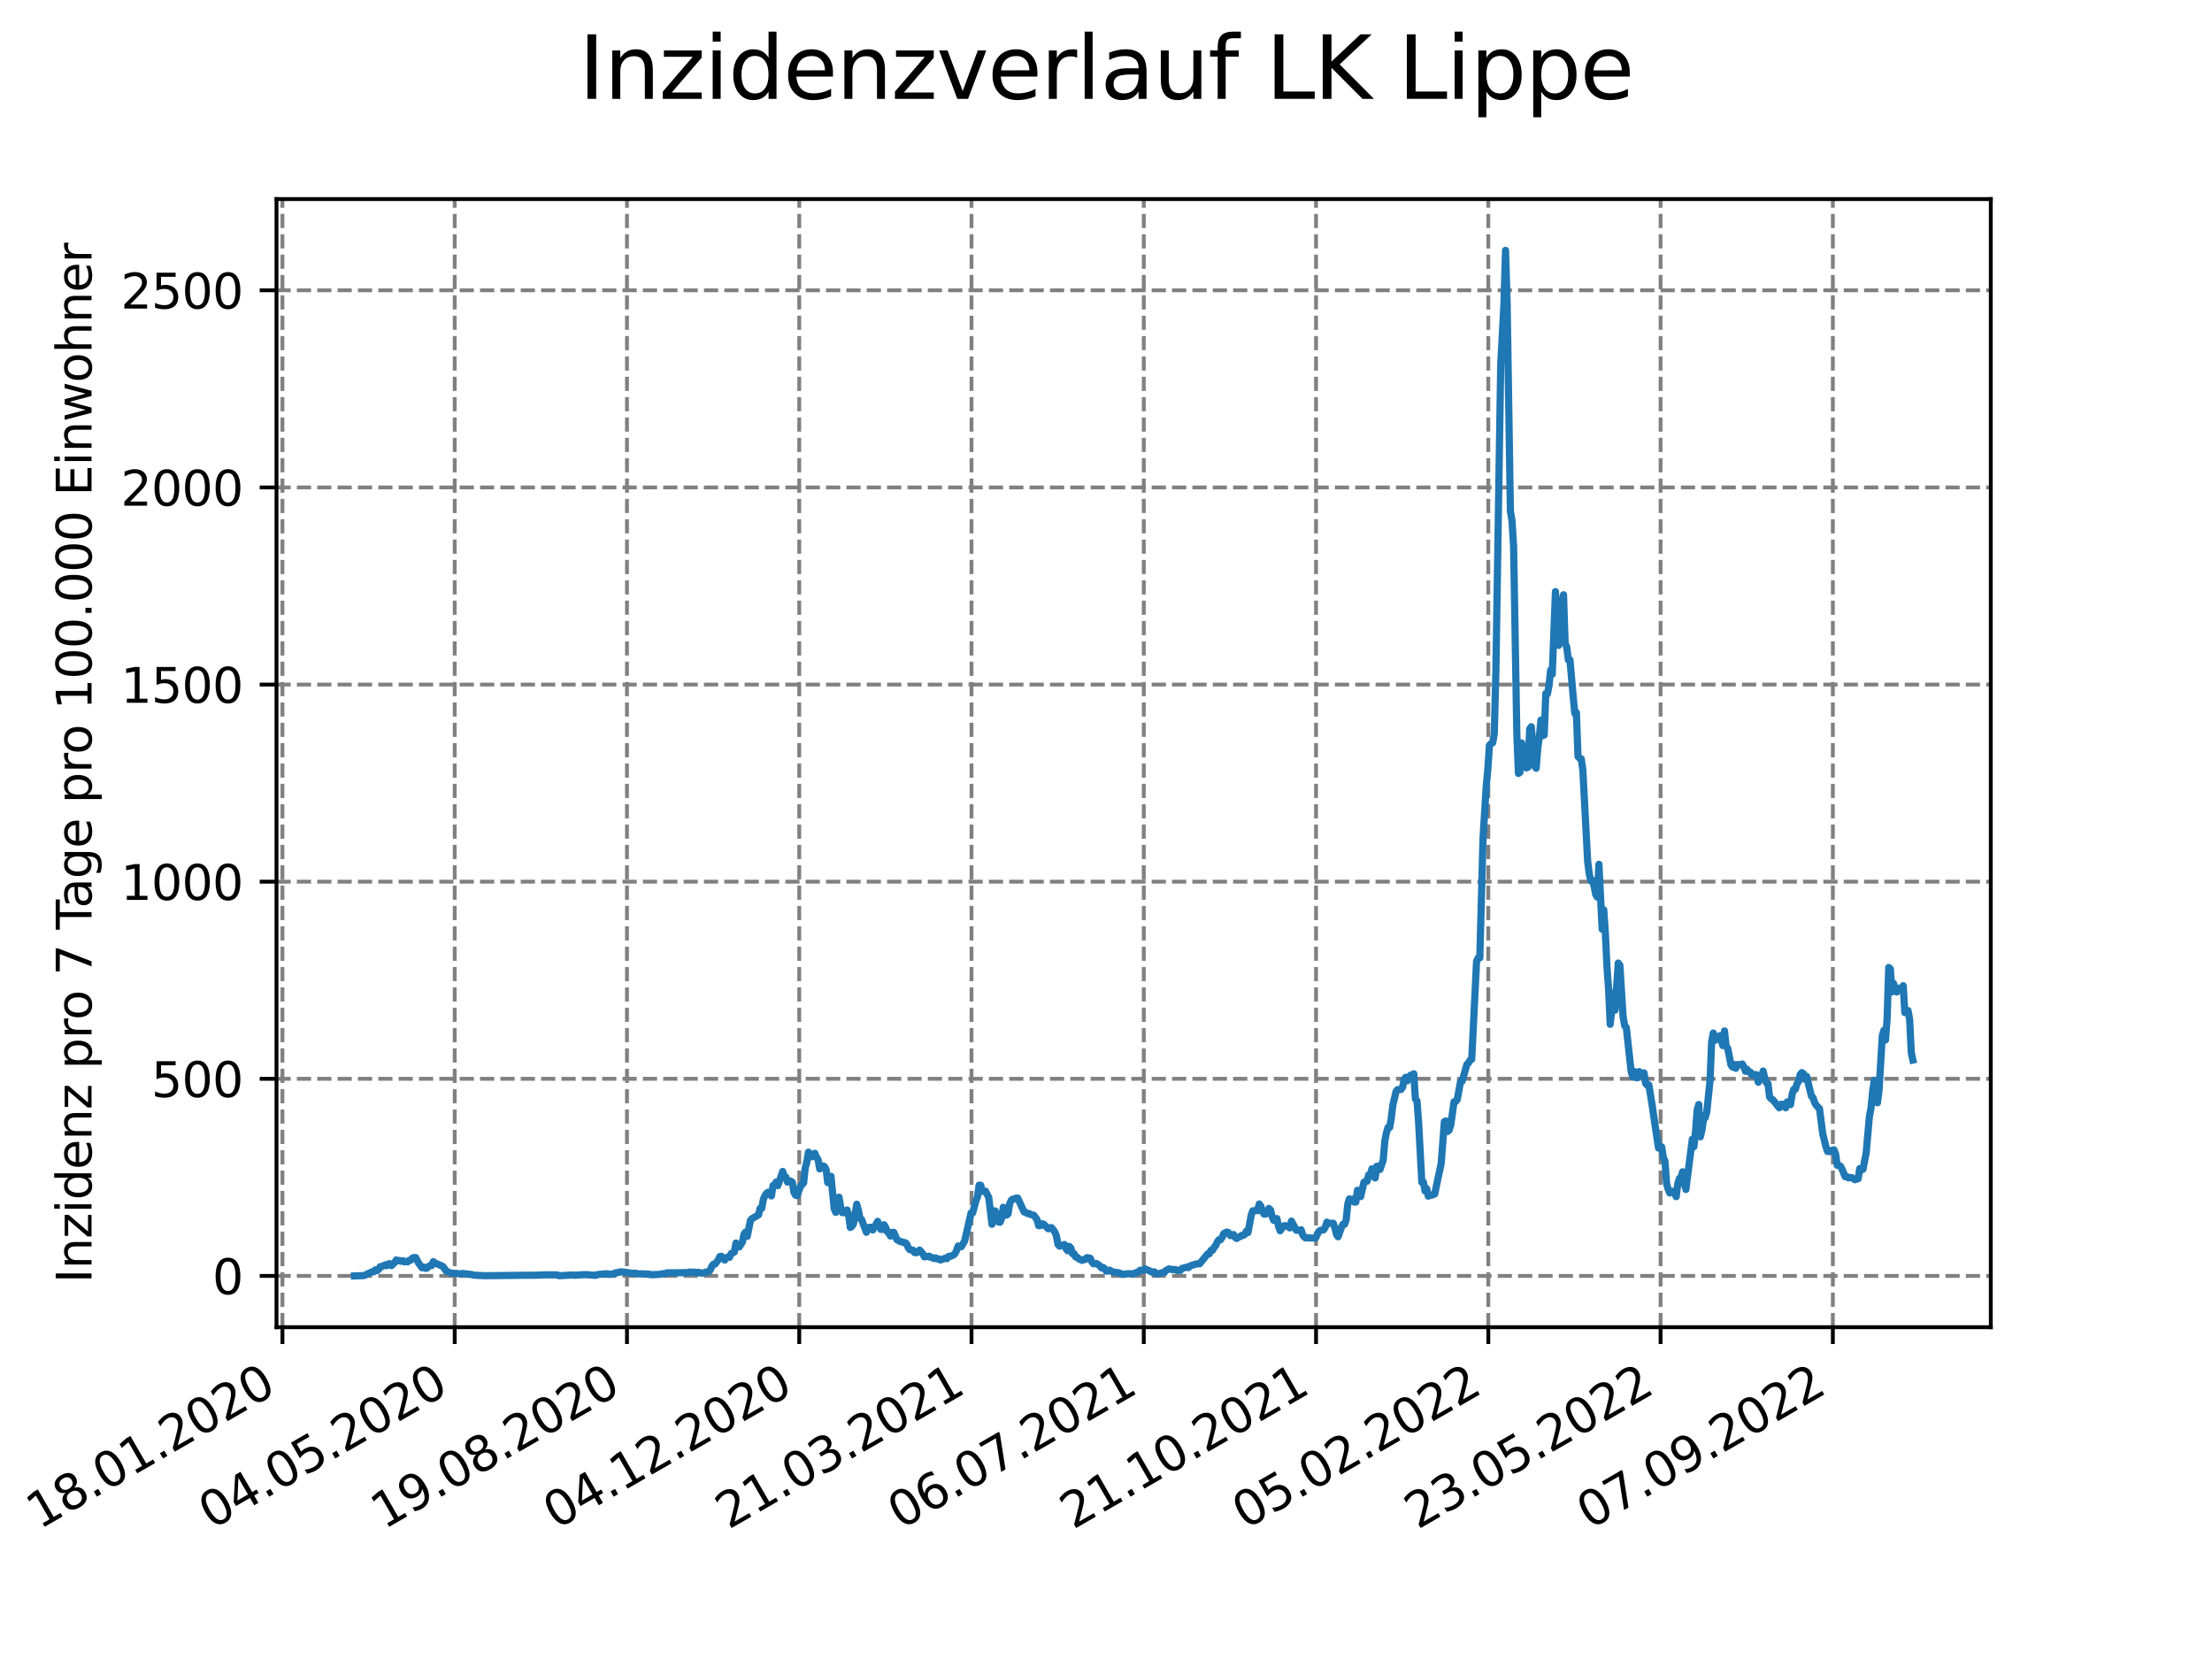 <?xml version="1.0" encoding="utf-8" standalone="no"?>
<!DOCTYPE svg PUBLIC "-//W3C//DTD SVG 1.1//EN"
  "http://www.w3.org/Graphics/SVG/1.1/DTD/svg11.dtd">
<svg xmlns:xlink="http://www.w3.org/1999/xlink" width="460.8pt" height="345.6pt" viewBox="0 0 460.8 345.6" xmlns="http://www.w3.org/2000/svg" version="1.1">
 <defs>
  <style type="text/css">*{stroke-linejoin: round; stroke-linecap: butt}</style>
 </defs>
 <g id="figure_1">
  <g id="patch_1">
   <path d="M 0 345.6 
L 460.8 345.6 
L 460.8 0 
L 0 0 
z
" style="fill: #ffffff"/>
  </g>
  <g id="axes_1">
   <g id="patch_2">
    <path d="M 57.6 276.48 
L 414.72 276.48 
L 414.72 41.472 
L 57.6 41.472 
z
" style="fill: #ffffff"/>
   </g>
   <g id="matplotlib.axis_1">
    <g id="xtick_1">
     <g id="line2d_1">
      <path d="M 58.838 276.48 
L 58.838 41.472 
" clip-path="url(#pf78606a456)" style="fill: none; stroke-dasharray: 2.96,1.28; stroke-dashoffset: 0; stroke: #808080; stroke-width: 0.8"/>
     </g>
     <g id="line2d_2">
      <defs>
       <path id="mac35c80b5d" d="M 0 0 
L 0 3.5 
" style="stroke: #000000; stroke-width: 0.8"/>
      </defs>
      <g>
       <use xlink:href="#mac35c80b5d" x="58.838" y="276.48" style="stroke: #000000; stroke-width: 0.8"/>
      </g>
     </g>
     <g id="text_1">
      <!-- 18.01.2020 -->
      <g transform="translate(8.213 318.689) rotate(-30) scale(0.1 -0.1)">
       <defs>
        <path id="DejaVuSans-31" d="M 794 531 
L 1825 531 
L 1825 4091 
L 703 3866 
L 703 4441 
L 1819 4666 
L 2450 4666 
L 2450 531 
L 3481 531 
L 3481 0 
L 794 0 
L 794 531 
z
" transform="scale(0.016)"/>
        <path id="DejaVuSans-38" d="M 2034 2216 
Q 1584 2216 1326 1975 
Q 1069 1734 1069 1313 
Q 1069 891 1326 650 
Q 1584 409 2034 409 
Q 2484 409 2743 651 
Q 3003 894 3003 1313 
Q 3003 1734 2745 1975 
Q 2488 2216 2034 2216 
z
M 1403 2484 
Q 997 2584 770 2862 
Q 544 3141 544 3541 
Q 544 4100 942 4425 
Q 1341 4750 2034 4750 
Q 2731 4750 3128 4425 
Q 3525 4100 3525 3541 
Q 3525 3141 3298 2862 
Q 3072 2584 2669 2484 
Q 3125 2378 3379 2068 
Q 3634 1759 3634 1313 
Q 3634 634 3220 271 
Q 2806 -91 2034 -91 
Q 1263 -91 848 271 
Q 434 634 434 1313 
Q 434 1759 690 2068 
Q 947 2378 1403 2484 
z
M 1172 3481 
Q 1172 3119 1398 2916 
Q 1625 2713 2034 2713 
Q 2441 2713 2670 2916 
Q 2900 3119 2900 3481 
Q 2900 3844 2670 4047 
Q 2441 4250 2034 4250 
Q 1625 4250 1398 4047 
Q 1172 3844 1172 3481 
z
" transform="scale(0.016)"/>
        <path id="DejaVuSans-2e" d="M 684 794 
L 1344 794 
L 1344 0 
L 684 0 
L 684 794 
z
" transform="scale(0.016)"/>
        <path id="DejaVuSans-30" d="M 2034 4250 
Q 1547 4250 1301 3770 
Q 1056 3291 1056 2328 
Q 1056 1369 1301 889 
Q 1547 409 2034 409 
Q 2525 409 2770 889 
Q 3016 1369 3016 2328 
Q 3016 3291 2770 3770 
Q 2525 4250 2034 4250 
z
M 2034 4750 
Q 2819 4750 3233 4129 
Q 3647 3509 3647 2328 
Q 3647 1150 3233 529 
Q 2819 -91 2034 -91 
Q 1250 -91 836 529 
Q 422 1150 422 2328 
Q 422 3509 836 4129 
Q 1250 4750 2034 4750 
z
" transform="scale(0.016)"/>
        <path id="DejaVuSans-32" d="M 1228 531 
L 3431 531 
L 3431 0 
L 469 0 
L 469 531 
Q 828 903 1448 1529 
Q 2069 2156 2228 2338 
Q 2531 2678 2651 2914 
Q 2772 3150 2772 3378 
Q 2772 3750 2511 3984 
Q 2250 4219 1831 4219 
Q 1534 4219 1204 4116 
Q 875 4013 500 3803 
L 500 4441 
Q 881 4594 1212 4672 
Q 1544 4750 1819 4750 
Q 2544 4750 2975 4387 
Q 3406 4025 3406 3419 
Q 3406 3131 3298 2873 
Q 3191 2616 2906 2266 
Q 2828 2175 2409 1742 
Q 1991 1309 1228 531 
z
" transform="scale(0.016)"/>
       </defs>
       <use xlink:href="#DejaVuSans-31"/>
       <use xlink:href="#DejaVuSans-38" x="63.623"/>
       <use xlink:href="#DejaVuSans-2e" x="127.246"/>
       <use xlink:href="#DejaVuSans-30" x="159.033"/>
       <use xlink:href="#DejaVuSans-31" x="222.656"/>
       <use xlink:href="#DejaVuSans-2e" x="286.279"/>
       <use xlink:href="#DejaVuSans-32" x="318.066"/>
       <use xlink:href="#DejaVuSans-30" x="381.689"/>
       <use xlink:href="#DejaVuSans-32" x="445.312"/>
       <use xlink:href="#DejaVuSans-30" x="508.936"/>
      </g>
     </g>
    </g>
    <g id="xtick_2">
     <g id="line2d_3">
      <path d="M 94.725 276.48 
L 94.725 41.472 
" clip-path="url(#pf78606a456)" style="fill: none; stroke-dasharray: 2.96,1.28; stroke-dashoffset: 0; stroke: #808080; stroke-width: 0.8"/>
     </g>
     <g id="line2d_4">
      <g>
       <use xlink:href="#mac35c80b5d" x="94.725" y="276.48" style="stroke: #000000; stroke-width: 0.8"/>
      </g>
     </g>
     <g id="text_2">
      <!-- 04.05.2020 -->
      <g transform="translate(44.099 318.689) rotate(-30) scale(0.1 -0.1)">
       <defs>
        <path id="DejaVuSans-34" d="M 2419 4116 
L 825 1625 
L 2419 1625 
L 2419 4116 
z
M 2253 4666 
L 3047 4666 
L 3047 1625 
L 3713 1625 
L 3713 1100 
L 3047 1100 
L 3047 0 
L 2419 0 
L 2419 1100 
L 313 1100 
L 313 1709 
L 2253 4666 
z
" transform="scale(0.016)"/>
        <path id="DejaVuSans-35" d="M 691 4666 
L 3169 4666 
L 3169 4134 
L 1269 4134 
L 1269 2991 
Q 1406 3038 1543 3061 
Q 1681 3084 1819 3084 
Q 2600 3084 3056 2656 
Q 3513 2228 3513 1497 
Q 3513 744 3044 326 
Q 2575 -91 1722 -91 
Q 1428 -91 1123 -41 
Q 819 9 494 109 
L 494 744 
Q 775 591 1075 516 
Q 1375 441 1709 441 
Q 2250 441 2565 725 
Q 2881 1009 2881 1497 
Q 2881 1984 2565 2268 
Q 2250 2553 1709 2553 
Q 1456 2553 1204 2497 
Q 953 2441 691 2322 
L 691 4666 
z
" transform="scale(0.016)"/>
       </defs>
       <use xlink:href="#DejaVuSans-30"/>
       <use xlink:href="#DejaVuSans-34" x="63.623"/>
       <use xlink:href="#DejaVuSans-2e" x="127.246"/>
       <use xlink:href="#DejaVuSans-30" x="159.033"/>
       <use xlink:href="#DejaVuSans-35" x="222.656"/>
       <use xlink:href="#DejaVuSans-2e" x="286.279"/>
       <use xlink:href="#DejaVuSans-32" x="318.066"/>
       <use xlink:href="#DejaVuSans-30" x="381.689"/>
       <use xlink:href="#DejaVuSans-32" x="445.312"/>
       <use xlink:href="#DejaVuSans-30" x="508.936"/>
      </g>
     </g>
    </g>
    <g id="xtick_3">
     <g id="line2d_5">
      <path d="M 130.611 276.48 
L 130.611 41.472 
" clip-path="url(#pf78606a456)" style="fill: none; stroke-dasharray: 2.96,1.28; stroke-dashoffset: 0; stroke: #808080; stroke-width: 0.8"/>
     </g>
     <g id="line2d_6">
      <g>
       <use xlink:href="#mac35c80b5d" x="130.611" y="276.48" style="stroke: #000000; stroke-width: 0.8"/>
      </g>
     </g>
     <g id="text_3">
      <!-- 19.08.2020 -->
      <g transform="translate(79.986 318.689) rotate(-30) scale(0.1 -0.1)">
       <defs>
        <path id="DejaVuSans-39" d="M 703 97 
L 703 672 
Q 941 559 1184 500 
Q 1428 441 1663 441 
Q 2288 441 2617 861 
Q 2947 1281 2994 2138 
Q 2813 1869 2534 1725 
Q 2256 1581 1919 1581 
Q 1219 1581 811 2004 
Q 403 2428 403 3163 
Q 403 3881 828 4315 
Q 1253 4750 1959 4750 
Q 2769 4750 3195 4129 
Q 3622 3509 3622 2328 
Q 3622 1225 3098 567 
Q 2575 -91 1691 -91 
Q 1453 -91 1209 -44 
Q 966 3 703 97 
z
M 1959 2075 
Q 2384 2075 2632 2365 
Q 2881 2656 2881 3163 
Q 2881 3666 2632 3958 
Q 2384 4250 1959 4250 
Q 1534 4250 1286 3958 
Q 1038 3666 1038 3163 
Q 1038 2656 1286 2365 
Q 1534 2075 1959 2075 
z
" transform="scale(0.016)"/>
       </defs>
       <use xlink:href="#DejaVuSans-31"/>
       <use xlink:href="#DejaVuSans-39" x="63.623"/>
       <use xlink:href="#DejaVuSans-2e" x="127.246"/>
       <use xlink:href="#DejaVuSans-30" x="159.033"/>
       <use xlink:href="#DejaVuSans-38" x="222.656"/>
       <use xlink:href="#DejaVuSans-2e" x="286.279"/>
       <use xlink:href="#DejaVuSans-32" x="318.066"/>
       <use xlink:href="#DejaVuSans-30" x="381.689"/>
       <use xlink:href="#DejaVuSans-32" x="445.312"/>
       <use xlink:href="#DejaVuSans-30" x="508.936"/>
      </g>
     </g>
    </g>
    <g id="xtick_4">
     <g id="line2d_7">
      <path d="M 166.497 276.48 
L 166.497 41.472 
" clip-path="url(#pf78606a456)" style="fill: none; stroke-dasharray: 2.96,1.28; stroke-dashoffset: 0; stroke: #808080; stroke-width: 0.8"/>
     </g>
     <g id="line2d_8">
      <g>
       <use xlink:href="#mac35c80b5d" x="166.497" y="276.48" style="stroke: #000000; stroke-width: 0.8"/>
      </g>
     </g>
     <g id="text_4">
      <!-- 04.12.2020 -->
      <g transform="translate(115.872 318.689) rotate(-30) scale(0.1 -0.1)">
       <use xlink:href="#DejaVuSans-30"/>
       <use xlink:href="#DejaVuSans-34" x="63.623"/>
       <use xlink:href="#DejaVuSans-2e" x="127.246"/>
       <use xlink:href="#DejaVuSans-31" x="159.033"/>
       <use xlink:href="#DejaVuSans-32" x="222.656"/>
       <use xlink:href="#DejaVuSans-2e" x="286.279"/>
       <use xlink:href="#DejaVuSans-32" x="318.066"/>
       <use xlink:href="#DejaVuSans-30" x="381.689"/>
       <use xlink:href="#DejaVuSans-32" x="445.312"/>
       <use xlink:href="#DejaVuSans-30" x="508.936"/>
      </g>
     </g>
    </g>
    <g id="xtick_5">
     <g id="line2d_9">
      <path d="M 202.384 276.48 
L 202.384 41.472 
" clip-path="url(#pf78606a456)" style="fill: none; stroke-dasharray: 2.96,1.28; stroke-dashoffset: 0; stroke: #808080; stroke-width: 0.8"/>
     </g>
     <g id="line2d_10">
      <g>
       <use xlink:href="#mac35c80b5d" x="202.384" y="276.48" style="stroke: #000000; stroke-width: 0.8"/>
      </g>
     </g>
     <g id="text_5">
      <!-- 21.03.2021 -->
      <g transform="translate(151.759 318.689) rotate(-30) scale(0.1 -0.1)">
       <defs>
        <path id="DejaVuSans-33" d="M 2597 2516 
Q 3050 2419 3304 2112 
Q 3559 1806 3559 1356 
Q 3559 666 3084 287 
Q 2609 -91 1734 -91 
Q 1441 -91 1130 -33 
Q 819 25 488 141 
L 488 750 
Q 750 597 1062 519 
Q 1375 441 1716 441 
Q 2309 441 2620 675 
Q 2931 909 2931 1356 
Q 2931 1769 2642 2001 
Q 2353 2234 1838 2234 
L 1294 2234 
L 1294 2753 
L 1863 2753 
Q 2328 2753 2575 2939 
Q 2822 3125 2822 3475 
Q 2822 3834 2567 4026 
Q 2313 4219 1838 4219 
Q 1578 4219 1281 4162 
Q 984 4106 628 3988 
L 628 4550 
Q 988 4650 1302 4700 
Q 1616 4750 1894 4750 
Q 2613 4750 3031 4423 
Q 3450 4097 3450 3541 
Q 3450 3153 3228 2886 
Q 3006 2619 2597 2516 
z
" transform="scale(0.016)"/>
       </defs>
       <use xlink:href="#DejaVuSans-32"/>
       <use xlink:href="#DejaVuSans-31" x="63.623"/>
       <use xlink:href="#DejaVuSans-2e" x="127.246"/>
       <use xlink:href="#DejaVuSans-30" x="159.033"/>
       <use xlink:href="#DejaVuSans-33" x="222.656"/>
       <use xlink:href="#DejaVuSans-2e" x="286.279"/>
       <use xlink:href="#DejaVuSans-32" x="318.066"/>
       <use xlink:href="#DejaVuSans-30" x="381.689"/>
       <use xlink:href="#DejaVuSans-32" x="445.312"/>
       <use xlink:href="#DejaVuSans-31" x="508.936"/>
      </g>
     </g>
    </g>
    <g id="xtick_6">
     <g id="line2d_11">
      <path d="M 238.27 276.48 
L 238.27 41.472 
" clip-path="url(#pf78606a456)" style="fill: none; stroke-dasharray: 2.96,1.28; stroke-dashoffset: 0; stroke: #808080; stroke-width: 0.8"/>
     </g>
     <g id="line2d_12">
      <g>
       <use xlink:href="#mac35c80b5d" x="238.27" y="276.48" style="stroke: #000000; stroke-width: 0.8"/>
      </g>
     </g>
     <g id="text_6">
      <!-- 06.07.2021 -->
      <g transform="translate(187.645 318.689) rotate(-30) scale(0.1 -0.1)">
       <defs>
        <path id="DejaVuSans-36" d="M 2113 2584 
Q 1688 2584 1439 2293 
Q 1191 2003 1191 1497 
Q 1191 994 1439 701 
Q 1688 409 2113 409 
Q 2538 409 2786 701 
Q 3034 994 3034 1497 
Q 3034 2003 2786 2293 
Q 2538 2584 2113 2584 
z
M 3366 4563 
L 3366 3988 
Q 3128 4100 2886 4159 
Q 2644 4219 2406 4219 
Q 1781 4219 1451 3797 
Q 1122 3375 1075 2522 
Q 1259 2794 1537 2939 
Q 1816 3084 2150 3084 
Q 2853 3084 3261 2657 
Q 3669 2231 3669 1497 
Q 3669 778 3244 343 
Q 2819 -91 2113 -91 
Q 1303 -91 875 529 
Q 447 1150 447 2328 
Q 447 3434 972 4092 
Q 1497 4750 2381 4750 
Q 2619 4750 2861 4703 
Q 3103 4656 3366 4563 
z
" transform="scale(0.016)"/>
        <path id="DejaVuSans-37" d="M 525 4666 
L 3525 4666 
L 3525 4397 
L 1831 0 
L 1172 0 
L 2766 4134 
L 525 4134 
L 525 4666 
z
" transform="scale(0.016)"/>
       </defs>
       <use xlink:href="#DejaVuSans-30"/>
       <use xlink:href="#DejaVuSans-36" x="63.623"/>
       <use xlink:href="#DejaVuSans-2e" x="127.246"/>
       <use xlink:href="#DejaVuSans-30" x="159.033"/>
       <use xlink:href="#DejaVuSans-37" x="222.656"/>
       <use xlink:href="#DejaVuSans-2e" x="286.279"/>
       <use xlink:href="#DejaVuSans-32" x="318.066"/>
       <use xlink:href="#DejaVuSans-30" x="381.689"/>
       <use xlink:href="#DejaVuSans-32" x="445.312"/>
       <use xlink:href="#DejaVuSans-31" x="508.936"/>
      </g>
     </g>
    </g>
    <g id="xtick_7">
     <g id="line2d_13">
      <path d="M 274.157 276.48 
L 274.157 41.472 
" clip-path="url(#pf78606a456)" style="fill: none; stroke-dasharray: 2.96,1.28; stroke-dashoffset: 0; stroke: #808080; stroke-width: 0.8"/>
     </g>
     <g id="line2d_14">
      <g>
       <use xlink:href="#mac35c80b5d" x="274.157" y="276.48" style="stroke: #000000; stroke-width: 0.8"/>
      </g>
     </g>
     <g id="text_7">
      <!-- 21.10.2021 -->
      <g transform="translate(223.531 318.689) rotate(-30) scale(0.1 -0.1)">
       <use xlink:href="#DejaVuSans-32"/>
       <use xlink:href="#DejaVuSans-31" x="63.623"/>
       <use xlink:href="#DejaVuSans-2e" x="127.246"/>
       <use xlink:href="#DejaVuSans-31" x="159.033"/>
       <use xlink:href="#DejaVuSans-30" x="222.656"/>
       <use xlink:href="#DejaVuSans-2e" x="286.279"/>
       <use xlink:href="#DejaVuSans-32" x="318.066"/>
       <use xlink:href="#DejaVuSans-30" x="381.689"/>
       <use xlink:href="#DejaVuSans-32" x="445.312"/>
       <use xlink:href="#DejaVuSans-31" x="508.936"/>
      </g>
     </g>
    </g>
    <g id="xtick_8">
     <g id="line2d_15">
      <path d="M 310.043 276.48 
L 310.043 41.472 
" clip-path="url(#pf78606a456)" style="fill: none; stroke-dasharray: 2.96,1.28; stroke-dashoffset: 0; stroke: #808080; stroke-width: 0.8"/>
     </g>
     <g id="line2d_16">
      <g>
       <use xlink:href="#mac35c80b5d" x="310.043" y="276.48" style="stroke: #000000; stroke-width: 0.8"/>
      </g>
     </g>
     <g id="text_8">
      <!-- 05.02.2022 -->
      <g transform="translate(259.418 318.689) rotate(-30) scale(0.1 -0.1)">
       <use xlink:href="#DejaVuSans-30"/>
       <use xlink:href="#DejaVuSans-35" x="63.623"/>
       <use xlink:href="#DejaVuSans-2e" x="127.246"/>
       <use xlink:href="#DejaVuSans-30" x="159.033"/>
       <use xlink:href="#DejaVuSans-32" x="222.656"/>
       <use xlink:href="#DejaVuSans-2e" x="286.279"/>
       <use xlink:href="#DejaVuSans-32" x="318.066"/>
       <use xlink:href="#DejaVuSans-30" x="381.689"/>
       <use xlink:href="#DejaVuSans-32" x="445.312"/>
       <use xlink:href="#DejaVuSans-32" x="508.936"/>
      </g>
     </g>
    </g>
    <g id="xtick_9">
     <g id="line2d_17">
      <path d="M 345.929 276.48 
L 345.929 41.472 
" clip-path="url(#pf78606a456)" style="fill: none; stroke-dasharray: 2.96,1.28; stroke-dashoffset: 0; stroke: #808080; stroke-width: 0.8"/>
     </g>
     <g id="line2d_18">
      <g>
       <use xlink:href="#mac35c80b5d" x="345.929" y="276.48" style="stroke: #000000; stroke-width: 0.8"/>
      </g>
     </g>
     <g id="text_9">
      <!-- 23.05.2022 -->
      <g transform="translate(295.304 318.689) rotate(-30) scale(0.1 -0.1)">
       <use xlink:href="#DejaVuSans-32"/>
       <use xlink:href="#DejaVuSans-33" x="63.623"/>
       <use xlink:href="#DejaVuSans-2e" x="127.246"/>
       <use xlink:href="#DejaVuSans-30" x="159.033"/>
       <use xlink:href="#DejaVuSans-35" x="222.656"/>
       <use xlink:href="#DejaVuSans-2e" x="286.279"/>
       <use xlink:href="#DejaVuSans-32" x="318.066"/>
       <use xlink:href="#DejaVuSans-30" x="381.689"/>
       <use xlink:href="#DejaVuSans-32" x="445.312"/>
       <use xlink:href="#DejaVuSans-32" x="508.936"/>
      </g>
     </g>
    </g>
    <g id="xtick_10">
     <g id="line2d_19">
      <path d="M 381.816 276.48 
L 381.816 41.472 
" clip-path="url(#pf78606a456)" style="fill: none; stroke-dasharray: 2.96,1.28; stroke-dashoffset: 0; stroke: #808080; stroke-width: 0.8"/>
     </g>
     <g id="line2d_20">
      <g>
       <use xlink:href="#mac35c80b5d" x="381.816" y="276.48" style="stroke: #000000; stroke-width: 0.8"/>
      </g>
     </g>
     <g id="text_10">
      <!-- 07.09.2022 -->
      <g transform="translate(331.191 318.689) rotate(-30) scale(0.1 -0.1)">
       <use xlink:href="#DejaVuSans-30"/>
       <use xlink:href="#DejaVuSans-37" x="63.623"/>
       <use xlink:href="#DejaVuSans-2e" x="127.246"/>
       <use xlink:href="#DejaVuSans-30" x="159.033"/>
       <use xlink:href="#DejaVuSans-39" x="222.656"/>
       <use xlink:href="#DejaVuSans-2e" x="286.279"/>
       <use xlink:href="#DejaVuSans-32" x="318.066"/>
       <use xlink:href="#DejaVuSans-30" x="381.689"/>
       <use xlink:href="#DejaVuSans-32" x="445.312"/>
       <use xlink:href="#DejaVuSans-32" x="508.936"/>
      </g>
     </g>
    </g>
   </g>
   <g id="matplotlib.axis_2">
    <g id="ytick_1">
     <g id="line2d_21">
      <path d="M 57.6 265.798 
L 414.72 265.798 
" clip-path="url(#pf78606a456)" style="fill: none; stroke-dasharray: 2.96,1.28; stroke-dashoffset: 0; stroke: #808080; stroke-width: 0.8"/>
     </g>
     <g id="line2d_22">
      <defs>
       <path id="m28f34802dc" d="M 0 0 
L -3.5 0 
" style="stroke: #000000; stroke-width: 0.8"/>
      </defs>
      <g>
       <use xlink:href="#m28f34802dc" x="57.6" y="265.798" style="stroke: #000000; stroke-width: 0.8"/>
      </g>
     </g>
     <g id="text_11">
      <!-- 0 -->
      <g transform="translate(44.237 269.597) scale(0.1 -0.1)">
       <use xlink:href="#DejaVuSans-30"/>
      </g>
     </g>
    </g>
    <g id="ytick_2">
     <g id="line2d_23">
      <path d="M 57.6 224.734 
L 414.72 224.734 
" clip-path="url(#pf78606a456)" style="fill: none; stroke-dasharray: 2.96,1.28; stroke-dashoffset: 0; stroke: #808080; stroke-width: 0.8"/>
     </g>
     <g id="line2d_24">
      <g>
       <use xlink:href="#m28f34802dc" x="57.6" y="224.734" style="stroke: #000000; stroke-width: 0.8"/>
      </g>
     </g>
     <g id="text_12">
      <!-- 500 -->
      <g transform="translate(31.512 228.533) scale(0.1 -0.1)">
       <use xlink:href="#DejaVuSans-35"/>
       <use xlink:href="#DejaVuSans-30" x="63.623"/>
       <use xlink:href="#DejaVuSans-30" x="127.246"/>
      </g>
     </g>
    </g>
    <g id="ytick_3">
     <g id="line2d_25">
      <path d="M 57.6 183.669 
L 414.72 183.669 
" clip-path="url(#pf78606a456)" style="fill: none; stroke-dasharray: 2.96,1.28; stroke-dashoffset: 0; stroke: #808080; stroke-width: 0.8"/>
     </g>
     <g id="line2d_26">
      <g>
       <use xlink:href="#m28f34802dc" x="57.6" y="183.669" style="stroke: #000000; stroke-width: 0.8"/>
      </g>
     </g>
     <g id="text_13">
      <!-- 1000 -->
      <g transform="translate(25.15 187.469) scale(0.1 -0.1)">
       <use xlink:href="#DejaVuSans-31"/>
       <use xlink:href="#DejaVuSans-30" x="63.623"/>
       <use xlink:href="#DejaVuSans-30" x="127.246"/>
       <use xlink:href="#DejaVuSans-30" x="190.869"/>
      </g>
     </g>
    </g>
    <g id="ytick_4">
     <g id="line2d_27">
      <path d="M 57.6 142.605 
L 414.72 142.605 
" clip-path="url(#pf78606a456)" style="fill: none; stroke-dasharray: 2.96,1.28; stroke-dashoffset: 0; stroke: #808080; stroke-width: 0.8"/>
     </g>
     <g id="line2d_28">
      <g>
       <use xlink:href="#m28f34802dc" x="57.6" y="142.605" style="stroke: #000000; stroke-width: 0.8"/>
      </g>
     </g>
     <g id="text_14">
      <!-- 1500 -->
      <g transform="translate(25.15 146.404) scale(0.1 -0.1)">
       <use xlink:href="#DejaVuSans-31"/>
       <use xlink:href="#DejaVuSans-35" x="63.623"/>
       <use xlink:href="#DejaVuSans-30" x="127.246"/>
       <use xlink:href="#DejaVuSans-30" x="190.869"/>
      </g>
     </g>
    </g>
    <g id="ytick_5">
     <g id="line2d_29">
      <path d="M 57.6 101.541 
L 414.72 101.541 
" clip-path="url(#pf78606a456)" style="fill: none; stroke-dasharray: 2.96,1.28; stroke-dashoffset: 0; stroke: #808080; stroke-width: 0.8"/>
     </g>
     <g id="line2d_30">
      <g>
       <use xlink:href="#m28f34802dc" x="57.6" y="101.541" style="stroke: #000000; stroke-width: 0.8"/>
      </g>
     </g>
     <g id="text_15">
      <!-- 2000 -->
      <g transform="translate(25.15 105.34) scale(0.1 -0.1)">
       <use xlink:href="#DejaVuSans-32"/>
       <use xlink:href="#DejaVuSans-30" x="63.623"/>
       <use xlink:href="#DejaVuSans-30" x="127.246"/>
       <use xlink:href="#DejaVuSans-30" x="190.869"/>
      </g>
     </g>
    </g>
    <g id="ytick_6">
     <g id="line2d_31">
      <path d="M 57.6 60.477 
L 414.72 60.477 
" clip-path="url(#pf78606a456)" style="fill: none; stroke-dasharray: 2.96,1.28; stroke-dashoffset: 0; stroke: #808080; stroke-width: 0.8"/>
     </g>
     <g id="line2d_32">
      <g>
       <use xlink:href="#m28f34802dc" x="57.6" y="60.477" style="stroke: #000000; stroke-width: 0.8"/>
      </g>
     </g>
     <g id="text_16">
      <!-- 2500 -->
      <g transform="translate(25.15 64.276) scale(0.1 -0.1)">
       <use xlink:href="#DejaVuSans-32"/>
       <use xlink:href="#DejaVuSans-35" x="63.623"/>
       <use xlink:href="#DejaVuSans-30" x="127.246"/>
       <use xlink:href="#DejaVuSans-30" x="190.869"/>
      </g>
     </g>
    </g>
    <g id="text_17">
     <!-- Inzidenz pro 7 Tage pro 100.000 Einwohner -->
     <g transform="translate(19.07 267.301) rotate(-90) scale(0.1 -0.1)">
      <defs>
       <path id="DejaVuSans-49" d="M 628 4666 
L 1259 4666 
L 1259 0 
L 628 0 
L 628 4666 
z
" transform="scale(0.016)"/>
       <path id="DejaVuSans-6e" d="M 3513 2113 
L 3513 0 
L 2938 0 
L 2938 2094 
Q 2938 2591 2744 2837 
Q 2550 3084 2163 3084 
Q 1697 3084 1428 2787 
Q 1159 2491 1159 1978 
L 1159 0 
L 581 0 
L 581 3500 
L 1159 3500 
L 1159 2956 
Q 1366 3272 1645 3428 
Q 1925 3584 2291 3584 
Q 2894 3584 3203 3211 
Q 3513 2838 3513 2113 
z
" transform="scale(0.016)"/>
       <path id="DejaVuSans-7a" d="M 353 3500 
L 3084 3500 
L 3084 2975 
L 922 459 
L 3084 459 
L 3084 0 
L 275 0 
L 275 525 
L 2438 3041 
L 353 3041 
L 353 3500 
z
" transform="scale(0.016)"/>
       <path id="DejaVuSans-69" d="M 603 3500 
L 1178 3500 
L 1178 0 
L 603 0 
L 603 3500 
z
M 603 4863 
L 1178 4863 
L 1178 4134 
L 603 4134 
L 603 4863 
z
" transform="scale(0.016)"/>
       <path id="DejaVuSans-64" d="M 2906 2969 
L 2906 4863 
L 3481 4863 
L 3481 0 
L 2906 0 
L 2906 525 
Q 2725 213 2448 61 
Q 2172 -91 1784 -91 
Q 1150 -91 751 415 
Q 353 922 353 1747 
Q 353 2572 751 3078 
Q 1150 3584 1784 3584 
Q 2172 3584 2448 3432 
Q 2725 3281 2906 2969 
z
M 947 1747 
Q 947 1113 1208 752 
Q 1469 391 1925 391 
Q 2381 391 2643 752 
Q 2906 1113 2906 1747 
Q 2906 2381 2643 2742 
Q 2381 3103 1925 3103 
Q 1469 3103 1208 2742 
Q 947 2381 947 1747 
z
" transform="scale(0.016)"/>
       <path id="DejaVuSans-65" d="M 3597 1894 
L 3597 1613 
L 953 1613 
Q 991 1019 1311 708 
Q 1631 397 2203 397 
Q 2534 397 2845 478 
Q 3156 559 3463 722 
L 3463 178 
Q 3153 47 2828 -22 
Q 2503 -91 2169 -91 
Q 1331 -91 842 396 
Q 353 884 353 1716 
Q 353 2575 817 3079 
Q 1281 3584 2069 3584 
Q 2775 3584 3186 3129 
Q 3597 2675 3597 1894 
z
M 3022 2063 
Q 3016 2534 2758 2815 
Q 2500 3097 2075 3097 
Q 1594 3097 1305 2825 
Q 1016 2553 972 2059 
L 3022 2063 
z
" transform="scale(0.016)"/>
       <path id="DejaVuSans-20" transform="scale(0.016)"/>
       <path id="DejaVuSans-70" d="M 1159 525 
L 1159 -1331 
L 581 -1331 
L 581 3500 
L 1159 3500 
L 1159 2969 
Q 1341 3281 1617 3432 
Q 1894 3584 2278 3584 
Q 2916 3584 3314 3078 
Q 3713 2572 3713 1747 
Q 3713 922 3314 415 
Q 2916 -91 2278 -91 
Q 1894 -91 1617 61 
Q 1341 213 1159 525 
z
M 3116 1747 
Q 3116 2381 2855 2742 
Q 2594 3103 2138 3103 
Q 1681 3103 1420 2742 
Q 1159 2381 1159 1747 
Q 1159 1113 1420 752 
Q 1681 391 2138 391 
Q 2594 391 2855 752 
Q 3116 1113 3116 1747 
z
" transform="scale(0.016)"/>
       <path id="DejaVuSans-72" d="M 2631 2963 
Q 2534 3019 2420 3045 
Q 2306 3072 2169 3072 
Q 1681 3072 1420 2755 
Q 1159 2438 1159 1844 
L 1159 0 
L 581 0 
L 581 3500 
L 1159 3500 
L 1159 2956 
Q 1341 3275 1631 3429 
Q 1922 3584 2338 3584 
Q 2397 3584 2469 3576 
Q 2541 3569 2628 3553 
L 2631 2963 
z
" transform="scale(0.016)"/>
       <path id="DejaVuSans-6f" d="M 1959 3097 
Q 1497 3097 1228 2736 
Q 959 2375 959 1747 
Q 959 1119 1226 758 
Q 1494 397 1959 397 
Q 2419 397 2687 759 
Q 2956 1122 2956 1747 
Q 2956 2369 2687 2733 
Q 2419 3097 1959 3097 
z
M 1959 3584 
Q 2709 3584 3137 3096 
Q 3566 2609 3566 1747 
Q 3566 888 3137 398 
Q 2709 -91 1959 -91 
Q 1206 -91 779 398 
Q 353 888 353 1747 
Q 353 2609 779 3096 
Q 1206 3584 1959 3584 
z
" transform="scale(0.016)"/>
       <path id="DejaVuSans-54" d="M -19 4666 
L 3928 4666 
L 3928 4134 
L 2272 4134 
L 2272 0 
L 1638 0 
L 1638 4134 
L -19 4134 
L -19 4666 
z
" transform="scale(0.016)"/>
       <path id="DejaVuSans-61" d="M 2194 1759 
Q 1497 1759 1228 1600 
Q 959 1441 959 1056 
Q 959 750 1161 570 
Q 1363 391 1709 391 
Q 2188 391 2477 730 
Q 2766 1069 2766 1631 
L 2766 1759 
L 2194 1759 
z
M 3341 1997 
L 3341 0 
L 2766 0 
L 2766 531 
Q 2569 213 2275 61 
Q 1981 -91 1556 -91 
Q 1019 -91 701 211 
Q 384 513 384 1019 
Q 384 1609 779 1909 
Q 1175 2209 1959 2209 
L 2766 2209 
L 2766 2266 
Q 2766 2663 2505 2880 
Q 2244 3097 1772 3097 
Q 1472 3097 1187 3025 
Q 903 2953 641 2809 
L 641 3341 
Q 956 3463 1253 3523 
Q 1550 3584 1831 3584 
Q 2591 3584 2966 3190 
Q 3341 2797 3341 1997 
z
" transform="scale(0.016)"/>
       <path id="DejaVuSans-67" d="M 2906 1791 
Q 2906 2416 2648 2759 
Q 2391 3103 1925 3103 
Q 1463 3103 1205 2759 
Q 947 2416 947 1791 
Q 947 1169 1205 825 
Q 1463 481 1925 481 
Q 2391 481 2648 825 
Q 2906 1169 2906 1791 
z
M 3481 434 
Q 3481 -459 3084 -895 
Q 2688 -1331 1869 -1331 
Q 1566 -1331 1297 -1286 
Q 1028 -1241 775 -1147 
L 775 -588 
Q 1028 -725 1275 -790 
Q 1522 -856 1778 -856 
Q 2344 -856 2625 -561 
Q 2906 -266 2906 331 
L 2906 616 
Q 2728 306 2450 153 
Q 2172 0 1784 0 
Q 1141 0 747 490 
Q 353 981 353 1791 
Q 353 2603 747 3093 
Q 1141 3584 1784 3584 
Q 2172 3584 2450 3431 
Q 2728 3278 2906 2969 
L 2906 3500 
L 3481 3500 
L 3481 434 
z
" transform="scale(0.016)"/>
       <path id="DejaVuSans-45" d="M 628 4666 
L 3578 4666 
L 3578 4134 
L 1259 4134 
L 1259 2753 
L 3481 2753 
L 3481 2222 
L 1259 2222 
L 1259 531 
L 3634 531 
L 3634 0 
L 628 0 
L 628 4666 
z
" transform="scale(0.016)"/>
       <path id="DejaVuSans-77" d="M 269 3500 
L 844 3500 
L 1563 769 
L 2278 3500 
L 2956 3500 
L 3675 769 
L 4391 3500 
L 4966 3500 
L 4050 0 
L 3372 0 
L 2619 2869 
L 1863 0 
L 1184 0 
L 269 3500 
z
" transform="scale(0.016)"/>
       <path id="DejaVuSans-68" d="M 3513 2113 
L 3513 0 
L 2938 0 
L 2938 2094 
Q 2938 2591 2744 2837 
Q 2550 3084 2163 3084 
Q 1697 3084 1428 2787 
Q 1159 2491 1159 1978 
L 1159 0 
L 581 0 
L 581 4863 
L 1159 4863 
L 1159 2956 
Q 1366 3272 1645 3428 
Q 1925 3584 2291 3584 
Q 2894 3584 3203 3211 
Q 3513 2838 3513 2113 
z
" transform="scale(0.016)"/>
      </defs>
      <use xlink:href="#DejaVuSans-49"/>
      <use xlink:href="#DejaVuSans-6e" x="29.492"/>
      <use xlink:href="#DejaVuSans-7a" x="92.871"/>
      <use xlink:href="#DejaVuSans-69" x="145.361"/>
      <use xlink:href="#DejaVuSans-64" x="173.145"/>
      <use xlink:href="#DejaVuSans-65" x="236.621"/>
      <use xlink:href="#DejaVuSans-6e" x="298.145"/>
      <use xlink:href="#DejaVuSans-7a" x="361.523"/>
      <use xlink:href="#DejaVuSans-20" x="414.014"/>
      <use xlink:href="#DejaVuSans-70" x="445.801"/>
      <use xlink:href="#DejaVuSans-72" x="509.277"/>
      <use xlink:href="#DejaVuSans-6f" x="548.141"/>
      <use xlink:href="#DejaVuSans-20" x="609.322"/>
      <use xlink:href="#DejaVuSans-37" x="641.109"/>
      <use xlink:href="#DejaVuSans-20" x="704.732"/>
      <use xlink:href="#DejaVuSans-54" x="736.52"/>
      <use xlink:href="#DejaVuSans-61" x="781.104"/>
      <use xlink:href="#DejaVuSans-67" x="842.383"/>
      <use xlink:href="#DejaVuSans-65" x="905.859"/>
      <use xlink:href="#DejaVuSans-20" x="967.383"/>
      <use xlink:href="#DejaVuSans-70" x="999.17"/>
      <use xlink:href="#DejaVuSans-72" x="1062.646"/>
      <use xlink:href="#DejaVuSans-6f" x="1101.51"/>
      <use xlink:href="#DejaVuSans-20" x="1162.691"/>
      <use xlink:href="#DejaVuSans-31" x="1194.479"/>
      <use xlink:href="#DejaVuSans-30" x="1258.102"/>
      <use xlink:href="#DejaVuSans-30" x="1321.725"/>
      <use xlink:href="#DejaVuSans-2e" x="1385.348"/>
      <use xlink:href="#DejaVuSans-30" x="1417.135"/>
      <use xlink:href="#DejaVuSans-30" x="1480.758"/>
      <use xlink:href="#DejaVuSans-30" x="1544.381"/>
      <use xlink:href="#DejaVuSans-20" x="1608.004"/>
      <use xlink:href="#DejaVuSans-45" x="1639.791"/>
      <use xlink:href="#DejaVuSans-69" x="1702.975"/>
      <use xlink:href="#DejaVuSans-6e" x="1730.758"/>
      <use xlink:href="#DejaVuSans-77" x="1794.137"/>
      <use xlink:href="#DejaVuSans-6f" x="1875.924"/>
      <use xlink:href="#DejaVuSans-68" x="1937.105"/>
      <use xlink:href="#DejaVuSans-6e" x="2000.484"/>
      <use xlink:href="#DejaVuSans-65" x="2063.863"/>
      <use xlink:href="#DejaVuSans-72" x="2125.387"/>
     </g>
    </g>
   </g>
   <g id="line2d_33">
    <path d="M 73.833 265.798 
L 75.845 265.727 
L 77.522 264.923 
L 77.857 264.947 
L 78.193 264.522 
L 78.528 264.687 
L 78.864 264.474 
L 79.199 263.86 
L 79.534 263.86 
L 80.205 263.505 
L 80.54 263.671 
L 80.876 263.293 
L 81.211 263.245 
L 81.547 263.647 
L 82.217 263.009 
L 82.553 262.466 
L 82.888 262.655 
L 83.224 262.584 
L 83.559 262.749 
L 83.894 262.631 
L 84.23 262.867 
L 84.565 262.773 
L 84.9 262.867 
L 85.236 262.56 
L 85.571 262.513 
L 85.907 262.087 
L 86.242 261.969 
L 86.577 261.969 
L 87.248 263.198 
L 87.919 264.096 
L 88.254 263.954 
L 88.59 264.214 
L 88.925 264.191 
L 89.261 263.836 
L 89.596 263.647 
L 89.931 263.647 
L 90.267 262.82 
L 90.602 263.175 
L 90.937 263.222 
L 92.279 263.836 
L 92.95 264.782 
L 93.956 265.231 
L 95.297 265.302 
L 95.968 265.396 
L 96.304 265.278 
L 98.316 265.514 
L 98.651 265.632 
L 99.993 265.703 
L 100.999 265.751 
L 109.719 265.656 
L 111.061 265.656 
L 114.079 265.561 
L 115.085 265.585 
L 116.091 265.585 
L 116.427 265.751 
L 117.098 265.727 
L 119.11 265.609 
L 119.781 265.656 
L 121.122 265.561 
L 122.128 265.514 
L 123.135 265.609 
L 124.141 265.68 
L 124.476 265.514 
L 125.482 265.42 
L 126.488 265.349 
L 126.824 265.467 
L 127.83 265.372 
L 128.165 265.16 
L 128.501 265.16 
L 129.172 264.947 
L 130.178 265.018 
L 131.519 265.231 
L 132.525 265.254 
L 132.861 265.372 
L 134.202 265.372 
L 135.209 265.42 
L 135.544 265.538 
L 137.556 265.467 
L 137.892 265.349 
L 138.562 265.325 
L 138.898 265.16 
L 143.258 265.112 
L 143.593 264.994 
L 144.935 265.042 
L 145.27 265.16 
L 145.606 265.042 
L 145.941 265.207 
L 146.612 265.183 
L 146.947 265.018 
L 147.618 264.923 
L 147.953 264.593 
L 148.289 263.789 
L 148.624 263.364 
L 148.959 263.34 
L 149.63 262.442 
L 149.966 261.757 
L 150.301 261.709 
L 150.972 262.489 
L 151.307 261.993 
L 151.642 261.898 
L 151.978 261.922 
L 152.313 261.142 
L 152.984 260.811 
L 153.319 258.944 
L 153.655 259.488 
L 153.99 259.771 
L 154.661 258.732 
L 154.996 257.077 
L 155.332 256.652 
L 155.667 257.55 
L 156.338 254.218 
L 156.673 253.863 
L 158.015 253.083 
L 158.35 251.712 
L 158.686 251.712 
L 159.021 249.845 
L 159.356 249.066 
L 159.692 248.593 
L 160.027 248.357 
L 160.698 249.136 
L 161.033 246.962 
L 161.369 246.82 
L 161.704 246.23 
L 162.039 246.986 
L 163.046 244.032 
L 163.381 245.072 
L 163.716 245.213 
L 164.052 246.253 
L 164.387 245.97 
L 164.723 246.064 
L 165.058 246.277 
L 165.393 248.38 
L 165.729 248.971 
L 166.064 249.089 
L 166.735 247.128 
L 167.406 246.419 
L 167.741 243.323 
L 168.076 242.07 
L 168.412 240.014 
L 168.747 240.345 
L 169.083 240.983 
L 169.418 240.77 
L 169.753 240.25 
L 170.089 241.078 
L 170.424 241.574 
L 170.76 243.512 
L 171.095 243.299 
L 171.43 242.874 
L 171.766 243.039 
L 172.101 243.654 
L 172.436 246.371 
L 172.772 245.355 
L 173.107 245.048 
L 173.778 251.807 
L 174.113 252.563 
L 174.449 251.476 
L 174.784 249.396 
L 175.12 251.334 
L 175.455 252.611 
L 176.126 252.611 
L 176.461 252.067 
L 176.797 253.201 
L 177.132 255.706 
L 177.467 255.446 
L 177.803 254.95 
L 178.473 250.862 
L 178.809 252.114 
L 179.144 253.816 
L 179.48 254.029 
L 180.486 256.699 
L 180.821 255.801 
L 181.157 255.659 
L 181.492 255.659 
L 181.827 256.226 
L 182.833 254.43 
L 183.504 256.108 
L 183.84 256.108 
L 184.175 255.139 
L 184.51 255.73 
L 184.846 256.605 
L 185.181 256.935 
L 185.517 257.503 
L 185.852 256.723 
L 186.187 256.723 
L 186.858 258.259 
L 187.529 258.637 
L 187.864 258.684 
L 188.2 258.85 
L 188.535 258.85 
L 188.87 259.133 
L 189.206 259.937 
L 189.541 260.339 
L 190.212 260.433 
L 190.547 260.953 
L 190.883 260.953 
L 191.218 260.835 
L 191.554 260.409 
L 192.224 261.166 
L 192.56 261.827 
L 193.566 261.686 
L 193.901 261.946 
L 194.237 261.969 
L 194.572 262.182 
L 194.907 262.04 
L 195.243 262.253 
L 195.578 262.253 
L 195.914 262.489 
L 196.584 262.229 
L 196.92 262.111 
L 197.255 262.206 
L 197.591 261.733 
L 197.926 261.733 
L 198.597 261.449 
L 198.932 261.166 
L 199.267 260.528 
L 199.603 259.559 
L 199.938 259.7 
L 200.274 259.7 
L 200.944 258.542 
L 201.615 255.636 
L 202.286 252.681 
L 202.621 252.681 
L 203.292 250.176 
L 203.627 249.349 
L 203.963 246.891 
L 204.298 246.915 
L 204.634 248.191 
L 205.304 248.144 
L 205.975 249.444 
L 206.646 255.045 
L 206.981 252.256 
L 207.317 252.256 
L 207.987 254.548 
L 208.323 254.619 
L 208.658 253.792 
L 208.994 251.5 
L 209.329 253.13 
L 209.664 253.13 
L 210 252.87 
L 210.335 250.744 
L 210.671 250.035 
L 211.006 249.798 
L 211.341 249.775 
L 211.677 249.585 
L 212.012 249.585 
L 213.018 251.783 
L 213.354 252.469 
L 213.689 252.563 
L 214.024 252.8 
L 214.36 252.8 
L 214.695 253.012 
L 215.366 253.154 
L 216.037 254.076 
L 216.372 255.328 
L 216.708 255.328 
L 217.043 254.927 
L 217.378 254.997 
L 218.384 255.99 
L 218.72 255.754 
L 219.055 255.754 
L 219.726 256.605 
L 220.061 257.432 
L 220.397 259.228 
L 220.732 259.606 
L 221.068 259.417 
L 221.403 259.417 
L 221.738 259.251 
L 222.074 260.126 
L 222.409 260.551 
L 222.745 259.653 
L 223.08 259.984 
L 223.415 261.166 
L 223.751 261.166 
L 224.086 261.851 
L 224.421 261.922 
L 224.757 262.253 
L 225.428 262.56 
L 225.763 262.371 
L 226.098 262.371 
L 226.434 261.993 
L 227.105 262.111 
L 227.44 262.844 
L 227.775 263.269 
L 228.446 263.222 
L 229.117 263.694 
L 229.452 264.12 
L 229.788 264.025 
L 230.123 264.285 
L 230.458 264.782 
L 230.794 264.782 
L 231.129 264.593 
L 231.8 264.971 
L 233.142 265.16 
L 233.812 265.467 
L 234.818 265.372 
L 235.489 265.325 
L 235.825 265.42 
L 237.166 264.947 
L 237.502 264.616 
L 238.172 264.616 
L 238.508 264.333 
L 239.514 264.758 
L 239.849 264.971 
L 240.52 264.971 
L 240.855 265.372 
L 241.191 265.372 
L 242.197 265.089 
L 242.532 265.089 
L 242.868 264.663 
L 243.539 264.333 
L 244.209 264.474 
L 244.88 264.474 
L 245.215 264.663 
L 245.886 264.64 
L 246.222 264.238 
L 247.228 263.978 
L 247.563 264.073 
L 247.899 263.718 
L 249.24 263.293 
L 249.911 263.269 
L 251.588 261.189 
L 251.923 261.189 
L 252.259 260.457 
L 252.594 260.457 
L 252.929 259.842 
L 253.265 259.464 
L 253.6 258.684 
L 253.936 258.259 
L 254.271 258.259 
L 254.606 257.739 
L 254.942 256.959 
L 255.612 256.652 
L 255.948 256.817 
L 256.283 257.384 
L 256.619 257.384 
L 256.954 257.172 
L 257.289 257.763 
L 257.625 257.999 
L 257.96 257.739 
L 258.296 257.644 
L 258.631 257.361 
L 258.966 257.361 
L 259.302 257.172 
L 259.637 256.486 
L 259.972 256.77 
L 260.643 253.178 
L 260.979 252.232 
L 261.314 252.232 
L 261.649 252.091 
L 261.985 252.209 
L 262.32 250.814 
L 262.656 251.24 
L 262.991 252.398 
L 263.326 252.918 
L 263.662 252.918 
L 264.333 251.736 
L 264.668 252.043 
L 265.003 253.438 
L 265.339 254.218 
L 265.674 253.863 
L 266.009 253.863 
L 266.345 255.494 
L 266.68 256.392 
L 267.351 255.423 
L 267.686 255.305 
L 268.022 255.446 
L 268.357 255.446 
L 268.693 255.801 
L 269.028 254.383 
L 270.034 256.274 
L 270.705 256.321 
L 271.04 256.179 
L 271.376 257.243 
L 271.711 257.715 
L 272.046 257.904 
L 272.382 257.833 
L 273.053 257.904 
L 274.059 257.904 
L 274.729 256.557 
L 275.065 256.297 
L 275.736 256.203 
L 276.071 255.659 
L 276.406 254.596 
L 276.742 254.832 
L 277.413 254.832 
L 277.748 254.832 
L 278.083 255.801 
L 278.419 257.172 
L 278.754 257.644 
L 279.425 255.73 
L 279.76 255.045 
L 280.096 255.045 
L 280.431 254.123 
L 280.766 250.791 
L 281.102 249.751 
L 281.437 250.011 
L 281.773 249.798 
L 282.108 250.413 
L 282.443 250.413 
L 282.779 247.955 
L 283.114 248.782 
L 283.45 249.278 
L 284.12 246.3 
L 284.456 246.088 
L 284.791 246.088 
L 285.126 244.741 
L 285.462 244.741 
L 285.797 243.488 
L 286.133 245.024 
L 286.468 245.402 
L 286.803 242.968 
L 287.139 242.945 
L 287.474 243.63 
L 288.145 241.668 
L 288.48 237.745 
L 288.816 235.973 
L 289.151 234.862 
L 289.487 234.886 
L 289.822 232.995 
L 290.157 230.206 
L 290.828 227.37 
L 291.163 226.969 
L 291.834 226.969 
L 292.17 226.52 
L 292.505 224.842 
L 292.84 224.416 
L 293.176 225.149 
L 293.511 224.298 
L 293.847 223.991 
L 294.182 223.991 
L 294.517 223.684 
L 294.853 228.954 
L 295.188 229.356 
L 295.523 233.846 
L 296.194 246.3 
L 296.53 246.277 
L 296.865 248.097 
L 297.2 247.624 
L 297.536 249.184 
L 297.871 249.018 
L 298.207 248.995 
L 298.877 248.735 
L 299.548 245.521 
L 300.219 242.401 
L 300.89 233.657 
L 301.225 233.515 
L 301.56 235.713 
L 301.896 235.406 
L 302.231 234.295 
L 302.902 229.521 
L 303.237 229.474 
L 303.573 229.072 
L 304.244 225.362 
L 304.579 225.267 
L 305.585 221.722 
L 305.92 221.415 
L 306.256 220.848 
L 306.591 220.659 
L 307.597 200.239 
L 307.933 199.554 
L 308.268 199.554 
L 308.939 174.668 
L 309.61 163.797 
L 309.945 160.181 
L 310.281 155.242 
L 310.616 154.911 
L 310.951 154.746 
L 311.287 152.855 
L 311.622 139.81 
L 312.628 75.953 
L 313.299 63.262 
L 313.634 52.154 
L 313.97 63.498 
L 314.641 106.416 
L 314.976 108.496 
L 315.311 113.813 
L 315.982 152.855 
L 316.317 161.127 
L 316.653 160.867 
L 316.988 154.769 
L 317.324 156.967 
L 317.659 157.487 
L 317.994 159.969 
L 318.33 159.803 
L 318.665 151.862 
L 319.001 151.39 
L 319.671 159.543 
L 320.007 160.039 
L 320.342 155.904 
L 320.678 153.446 
L 321.013 149.995 
L 321.348 153.233 
L 321.684 153.115 
L 322.019 144.465 
L 322.354 144.56 
L 322.69 142.811 
L 323.025 139.573 
L 323.361 140.448 
L 324.031 123.243 
L 324.367 134.114 
L 324.702 134.445 
L 325.038 130.593 
L 325.373 125.346 
L 325.708 123.904 
L 326.044 133.972 
L 326.379 134.776 
L 326.714 137.446 
L 327.05 137.446 
L 327.721 145.103 
L 328.056 148.601 
L 328.391 148.436 
L 328.727 157.582 
L 329.062 157.96 
L 329.398 158.078 
L 329.733 160.37 
L 330.739 179.419 
L 331.075 182.089 
L 331.41 183.46 
L 331.745 183.413 
L 332.081 184.618 
L 332.416 186.343 
L 332.751 186.887 
L 333.087 180.057 
L 333.758 193.575 
L 334.093 189.557 
L 334.428 194.449 
L 334.764 201.421 
L 335.099 206.006 
L 335.435 213.38 
L 336.105 206.88 
L 336.441 210.449 
L 337.111 200.618 
L 337.447 201.067 
L 338.118 211.772 
L 338.453 213.687 
L 338.788 214.041 
L 339.795 223.211 
L 340.13 224.345 
L 340.465 223.211 
L 340.801 224.487 
L 341.136 224.511 
L 341.471 223.235 
L 341.807 223.66 
L 342.478 223.494 
L 342.813 225.692 
L 343.148 226.071 
L 343.484 226 
L 344.155 230.112 
L 344.825 234.72 
L 345.496 239.163 
L 345.832 239.234 
L 346.167 238.927 
L 346.502 241.125 
L 346.838 241.857 
L 347.173 246.513 
L 347.508 247.742 
L 347.844 248.522 
L 348.179 248.262 
L 348.515 248.167 
L 348.85 248.617 
L 349.185 249.278 
L 349.521 246.537 
L 349.856 245.473 
L 350.192 245.308 
L 350.527 244.103 
L 350.862 246.513 
L 351.198 247.789 
L 352.539 237.32 
L 352.875 238.88 
L 353.21 235.666 
L 353.545 231.246 
L 353.881 230.088 
L 354.216 236.824 
L 354.552 235.358 
L 354.887 233.019 
L 355.222 232.853 
L 355.558 231.601 
L 356.229 225.125 
L 356.564 217.09 
L 356.899 215.199 
L 357.235 216.735 
L 358.241 215.766 
L 358.912 217.823 
L 359.247 214.774 
L 359.582 217.964 
L 359.918 218.366 
L 360.589 221.84 
L 360.924 222.289 
L 361.259 221.746 
L 361.595 222.549 
L 361.93 221.769 
L 362.601 221.84 
L 362.936 221.651 
L 363.272 222.218 
L 363.607 223.164 
L 363.942 222.762 
L 364.278 223.305 
L 364.613 223.329 
L 364.949 223.967 
L 365.284 223.825 
L 365.955 223.896 
L 366.29 225.456 
L 366.626 224.912 
L 366.961 224.605 
L 367.296 223.116 
L 367.632 224.653 
L 367.967 225.551 
L 368.302 225.763 
L 368.638 228.528 
L 368.973 228.906 
L 369.309 229.096 
L 370.65 230.773 
L 370.986 230.065 
L 371.321 230.017 
L 371.656 230.112 
L 371.992 230.773 
L 372.327 229.545 
L 372.998 230.112 
L 373.333 227.961 
L 373.669 226.921 
L 374.004 226.921 
L 374.339 225.787 
L 374.675 225.291 
L 375.01 223.849 
L 375.346 223.447 
L 375.681 223.66 
L 376.016 224.865 
L 376.352 224.227 
L 377.358 228.363 
L 377.693 228.67 
L 378.029 229.71 
L 378.364 230.254 
L 379.035 230.963 
L 379.706 236.162 
L 380.376 238.88 
L 380.712 239.872 
L 381.383 239.896 
L 381.718 239.589 
L 382.053 239.518 
L 382.389 240.392 
L 382.724 242.756 
L 383.059 242.779 
L 383.395 242.921 
L 383.73 243.559 
L 384.401 245.142 
L 384.736 245.119 
L 385.072 245.379 
L 385.407 245.284 
L 385.743 245.308 
L 386.413 245.757 
L 387.084 245.544 
L 387.42 243.441 
L 387.755 243.724 
L 388.09 243.583 
L 388.761 240.132 
L 389.432 232.57 
L 389.767 230.844 
L 390.103 227.37 
L 390.438 225.054 
L 390.773 226.401 
L 391.109 229.734 
L 391.444 227.063 
L 392.115 215.766 
L 392.45 214.632 
L 392.786 216.641 
L 393.121 212.221 
L 393.456 201.539 
L 393.792 201.823 
L 394.127 206.62 
L 394.463 204.872 
L 394.798 206.148 
L 395.133 206.644 
L 395.469 205.864 
L 395.804 206.195 
L 396.14 205.911 
L 396.475 205.344 
L 396.81 210.945 
L 397.481 210.52 
L 397.816 212.411 
L 398.152 219.288 
L 398.487 220.824 
L 398.487 220.824 
" clip-path="url(#pf78606a456)" style="fill: none; stroke: #1f77b4; stroke-width: 1.5; stroke-linecap: square"/>
   </g>
   <g id="patch_3">
    <path d="M 57.6 276.48 
L 57.6 41.472 
" style="fill: none; stroke: #000000; stroke-width: 0.8; stroke-linejoin: miter; stroke-linecap: square"/>
   </g>
   <g id="patch_4">
    <path d="M 414.72 276.48 
L 414.72 41.472 
" style="fill: none; stroke: #000000; stroke-width: 0.8; stroke-linejoin: miter; stroke-linecap: square"/>
   </g>
   <g id="patch_5">
    <path d="M 57.6 276.48 
L 414.72 276.48 
" style="fill: none; stroke: #000000; stroke-width: 0.8; stroke-linejoin: miter; stroke-linecap: square"/>
   </g>
   <g id="patch_6">
    <path d="M 57.6 41.472 
L 414.72 41.472 
" style="fill: none; stroke: #000000; stroke-width: 0.8; stroke-linejoin: miter; stroke-linecap: square"/>
   </g>
  </g>
  <g id="text_18">
   <!-- Inzidenzverlauf LK Lippe -->
   <g transform="translate(120.569 20.589) scale(0.18 -0.18)">
    <defs>
     <path id="DejaVuSans-76" d="M 191 3500 
L 800 3500 
L 1894 563 
L 2988 3500 
L 3597 3500 
L 2284 0 
L 1503 0 
L 191 3500 
z
" transform="scale(0.016)"/>
     <path id="DejaVuSans-6c" d="M 603 4863 
L 1178 4863 
L 1178 0 
L 603 0 
L 603 4863 
z
" transform="scale(0.016)"/>
     <path id="DejaVuSans-75" d="M 544 1381 
L 544 3500 
L 1119 3500 
L 1119 1403 
Q 1119 906 1312 657 
Q 1506 409 1894 409 
Q 2359 409 2629 706 
Q 2900 1003 2900 1516 
L 2900 3500 
L 3475 3500 
L 3475 0 
L 2900 0 
L 2900 538 
Q 2691 219 2414 64 
Q 2138 -91 1772 -91 
Q 1169 -91 856 284 
Q 544 659 544 1381 
z
M 1991 3584 
L 1991 3584 
z
" transform="scale(0.016)"/>
     <path id="DejaVuSans-66" d="M 2375 4863 
L 2375 4384 
L 1825 4384 
Q 1516 4384 1395 4259 
Q 1275 4134 1275 3809 
L 1275 3500 
L 2222 3500 
L 2222 3053 
L 1275 3053 
L 1275 0 
L 697 0 
L 697 3053 
L 147 3053 
L 147 3500 
L 697 3500 
L 697 3744 
Q 697 4328 969 4595 
Q 1241 4863 1831 4863 
L 2375 4863 
z
" transform="scale(0.016)"/>
     <path id="DejaVuSans-4c" d="M 628 4666 
L 1259 4666 
L 1259 531 
L 3531 531 
L 3531 0 
L 628 0 
L 628 4666 
z
" transform="scale(0.016)"/>
     <path id="DejaVuSans-4b" d="M 628 4666 
L 1259 4666 
L 1259 2694 
L 3353 4666 
L 4166 4666 
L 1850 2491 
L 4331 0 
L 3500 0 
L 1259 2247 
L 1259 0 
L 628 0 
L 628 4666 
z
" transform="scale(0.016)"/>
    </defs>
    <use xlink:href="#DejaVuSans-49"/>
    <use xlink:href="#DejaVuSans-6e" x="29.492"/>
    <use xlink:href="#DejaVuSans-7a" x="92.871"/>
    <use xlink:href="#DejaVuSans-69" x="145.361"/>
    <use xlink:href="#DejaVuSans-64" x="173.145"/>
    <use xlink:href="#DejaVuSans-65" x="236.621"/>
    <use xlink:href="#DejaVuSans-6e" x="298.145"/>
    <use xlink:href="#DejaVuSans-7a" x="361.523"/>
    <use xlink:href="#DejaVuSans-76" x="414.014"/>
    <use xlink:href="#DejaVuSans-65" x="473.193"/>
    <use xlink:href="#DejaVuSans-72" x="534.717"/>
    <use xlink:href="#DejaVuSans-6c" x="575.83"/>
    <use xlink:href="#DejaVuSans-61" x="603.613"/>
    <use xlink:href="#DejaVuSans-75" x="664.893"/>
    <use xlink:href="#DejaVuSans-66" x="728.271"/>
    <use xlink:href="#DejaVuSans-20" x="763.477"/>
    <use xlink:href="#DejaVuSans-4c" x="795.264"/>
    <use xlink:href="#DejaVuSans-4b" x="850.977"/>
    <use xlink:href="#DejaVuSans-20" x="916.553"/>
    <use xlink:href="#DejaVuSans-4c" x="948.34"/>
    <use xlink:href="#DejaVuSans-69" x="1004.053"/>
    <use xlink:href="#DejaVuSans-70" x="1031.836"/>
    <use xlink:href="#DejaVuSans-70" x="1095.312"/>
    <use xlink:href="#DejaVuSans-65" x="1158.789"/>
   </g>
  </g>
 </g>
 <defs>
  <clipPath id="pf78606a456">
   <rect x="57.6" y="41.472" width="357.12" height="235.008"/>
  </clipPath>
 </defs>
</svg>
